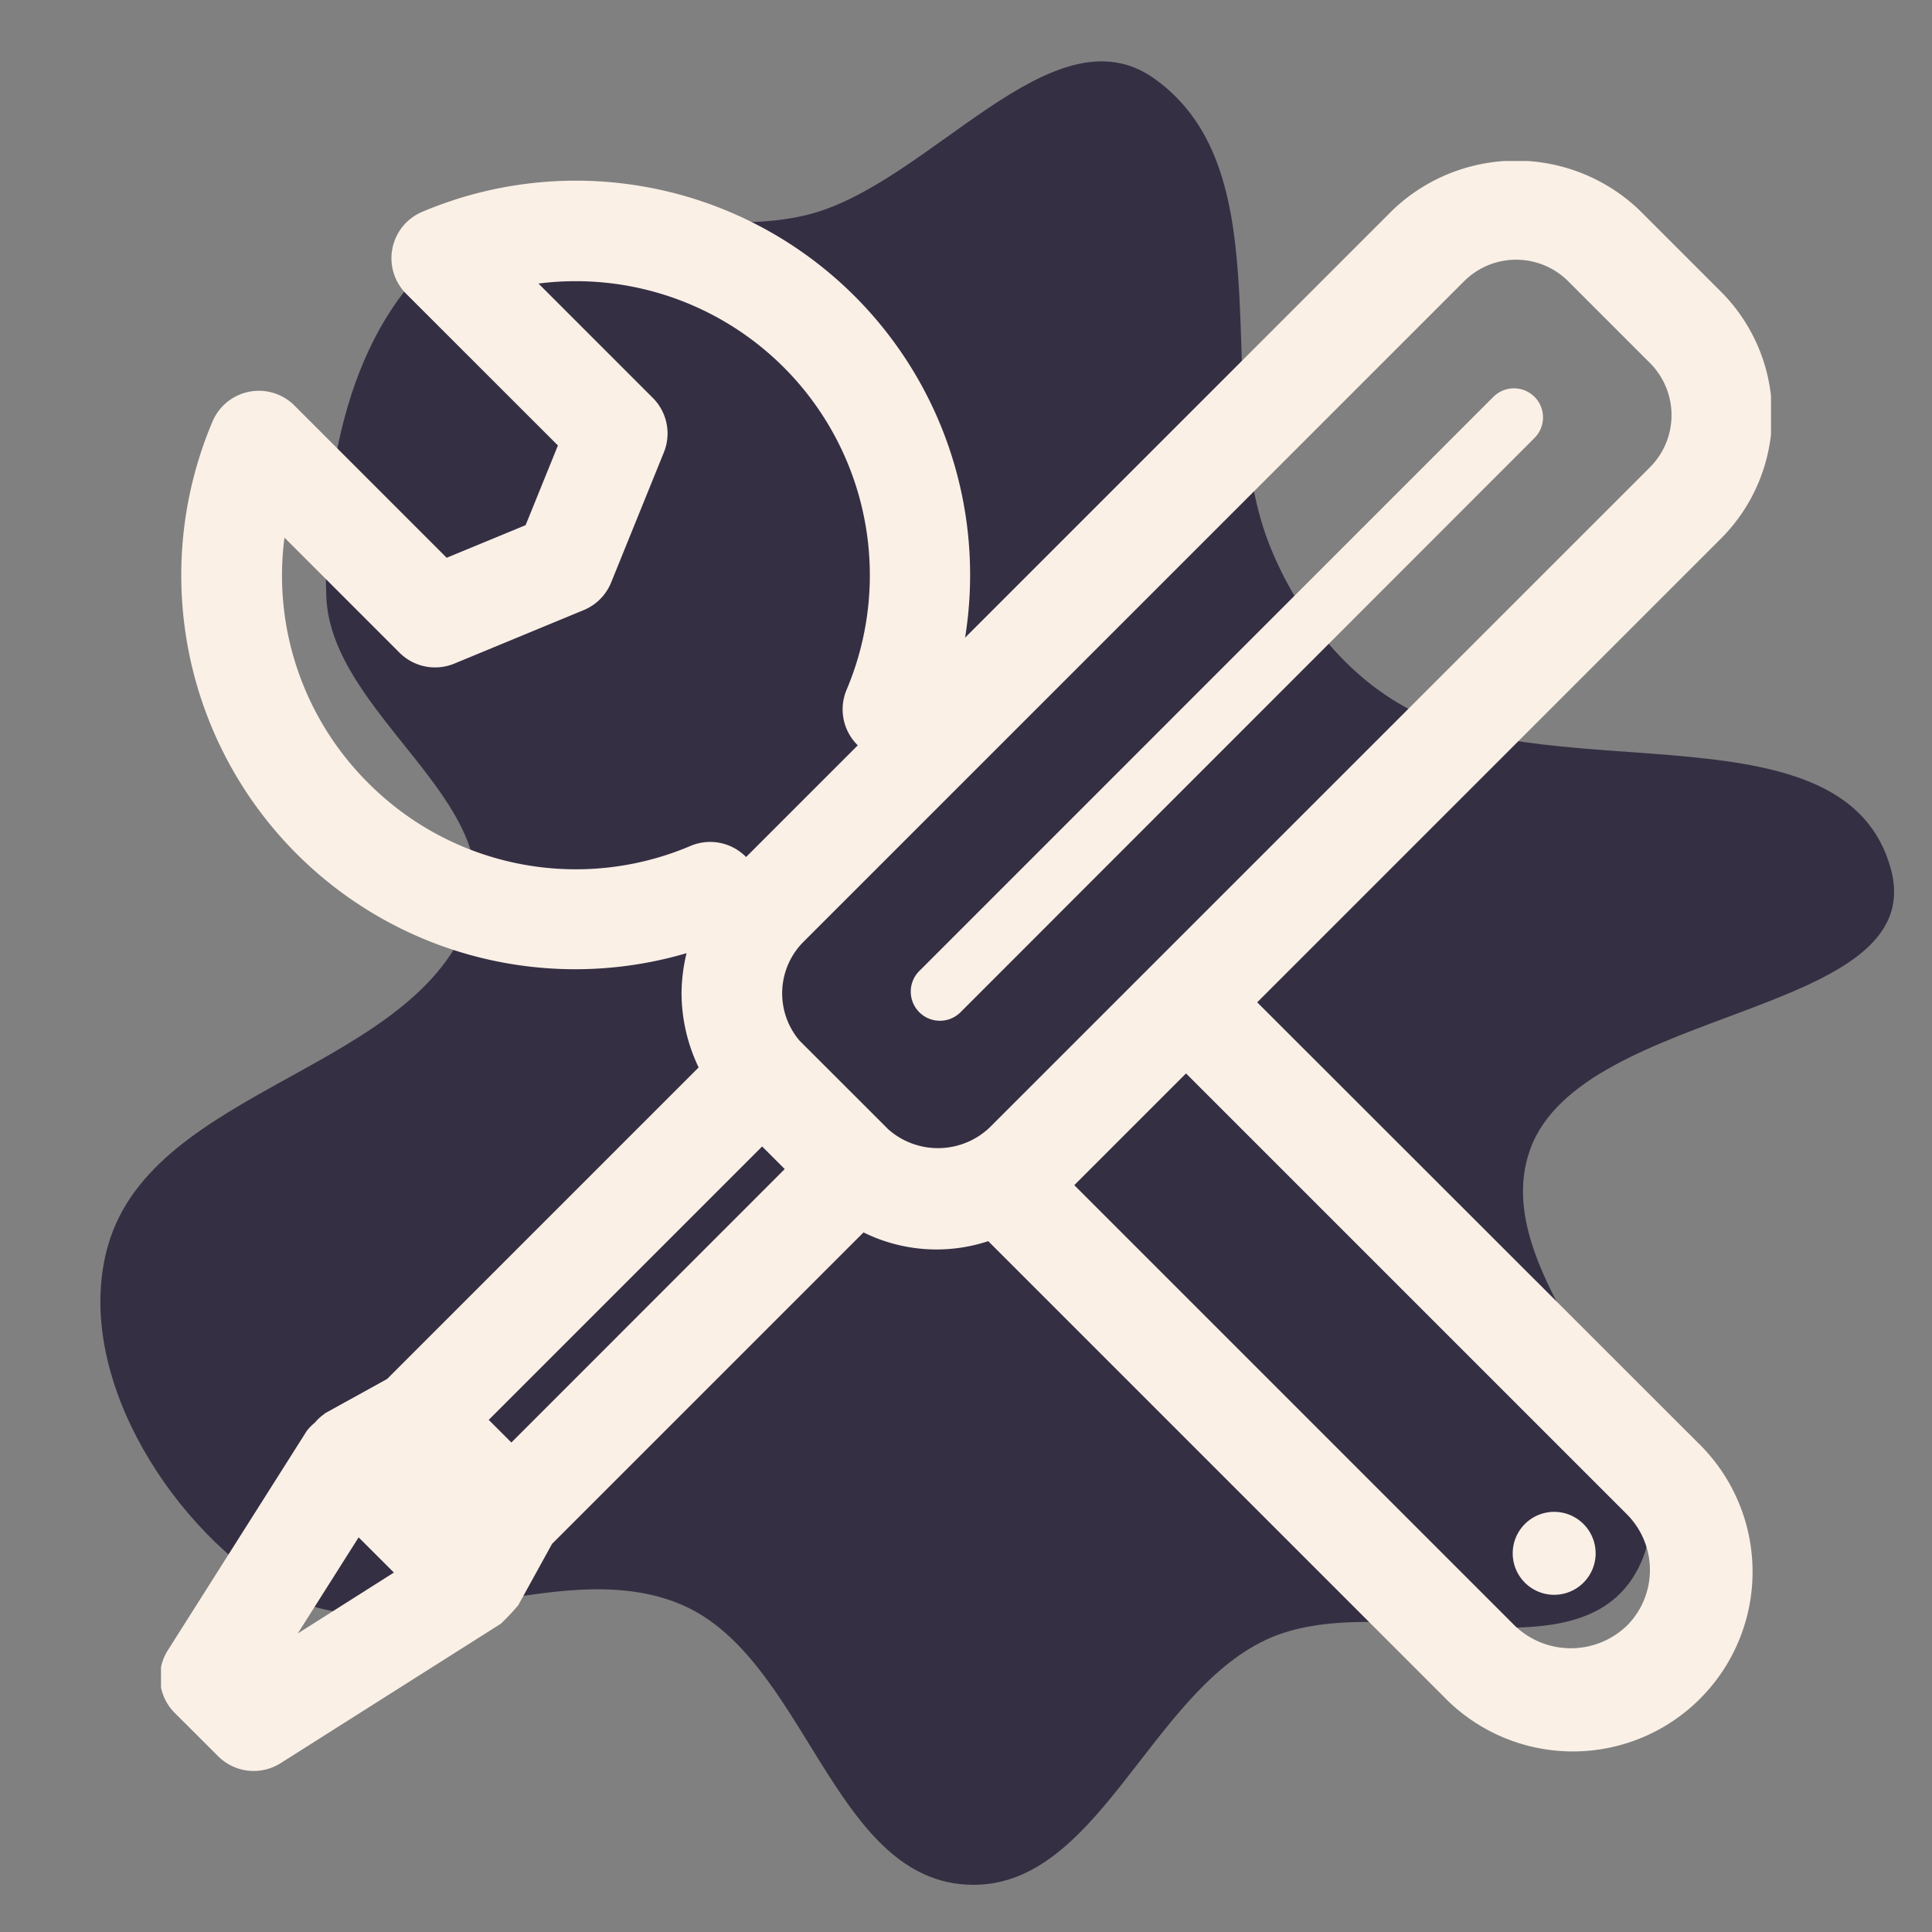 <!DOCTYPE svg PUBLIC "-//W3C//DTD SVG 1.1//EN" "http://www.w3.org/Graphics/SVG/1.1/DTD/svg11.dtd">
<!-- Uploaded to: SVG Repo, www.svgrepo.com, Transformed by: SVG Repo Mixer Tools -->
<svg width="192px" height="192px" viewBox="-3.2 -3.2 38.40 38.40" xmlns="http://www.w3.org/2000/svg" xmlns:xlink="http://www.w3.org/1999/xlink" fill="#FAF0E6">
<rect x="-3.2" y="-3.2" width="38.40" height="38.40" fill="#808080" stroke="none"/>
<g id="SVGRepo_bgCarrier" stroke-width="0">
<path transform="translate(-3.2, -3.2), scale(1.2)" d="M16,31.215C18.158,31.345,19.011,28.077,20.969,27.16C22.878,26.266,26.117,27.866,27.117,26.01C28.267,23.875,24.521,21.317,25.345,19.036C26.212,16.638,31.99,16.85,31.318,14.39C30.572,11.663,25.864,13.055,23.355,11.754C22.293,11.203,21.49,10.171,21.041,9.062C20.03,6.566,21.313,2.872,19.124,1.305C17.426,0.09,15.385,3.072,13.356,3.562C11.389,4.036,8.964,2.876,7.38,4.135C5.777,5.41,5.328,7.836,5.405,9.883C5.478,11.827,8.415,13.294,7.795,15.138C6.921,17.733,2.558,17.987,1.793,20.616C1.197,22.664,2.735,25.183,4.542,26.317C6.469,27.527,9.197,25.684,11.29,26.579C13.338,27.455,13.777,31.082,16,31.215" fill="#352F44" strokewidth="0"/>
</g>
<g id="SVGRepo_tracerCarrier" stroke-linecap="round" stroke-linejoin="round"/>
<g id="SVGRepo_iconCarrier"> <defs> <clipPath id="clip-tools"> <rect width="32" height="32"/> </clipPath> </defs> <g id="tools" clip-path="url(#clip-tools)"> <g id="Group_1918" data-name="Group 1918" transform="translate(-364 -416)"> <g id="Group_1891" data-name="Group 1891"> <g id="Group_1890" data-name="Group 1890"> <g id="Group_1889" data-name="Group 1889"> <g id="Group_1888" data-name="Group 1888"> <g id="Group_1887" data-name="Group 1887"> <g id="Group_1886" data-name="Group 1886"> <g id="Group_1885" data-name="Group 1885"> <g id="Group_1884" data-name="Group 1884"> <g id="Group_1883" data-name="Group 1883"> <g id="Group_1882" data-name="Group 1882"> <g id="Group_1881" data-name="Group 1881"> <g id="Group_1880" data-name="Group 1880"> <g id="Group_1879" data-name="Group 1879"> <path id="Path_3757" data-name="Path 3757" d="M385.788,432.722l9.221-9.221a3.471,3.471,0,0,0,0-4.9l-1.627-1.627a3.549,3.549,0,0,0-4.9,0l-8.5,8.5a7.836,7.836,0,0,0-10.791-8.463,1,1,0,0,0-.318,1.628l3.016,3.015-.642,1.584-1.569.648-3.026-3.026a1,1,0,0,0-1.628.318,7.83,7.83,0,0,0,9.422,10.567,3.481,3.481,0,0,0-.1.8,3.439,3.439,0,0,0,.34,1.471l-6.193,6.193-1.224.676c-.009,0-.013.014-.021.018a.963.963,0,0,0-.192.175,1,1,0,0,0-.135.133c0,.006-.01.008-.014.014l-2.772,4.377a1,1,0,0,0,.138,1.243l.863.862a1,1,0,0,0,1.242.137l4.378-2.772c.006,0,.009-.01.014-.014a4.349,4.349,0,0,0,.308-.327c.005-.008.014-.012.019-.02l.675-1.225,6.191-6.191a3.278,3.278,0,0,0,2.479.174l9.055,9.055a3.571,3.571,0,1,0,5.05-5.049Zm-17.669-4.36a5.816,5.816,0,0,1-1.665-4.876l2.286,2.286a1,1,0,0,0,1.089.218l2.573-1.064a1,1,0,0,0,.545-.549l1.048-2.586a1,1,0,0,0-.22-1.083l-2.272-2.272a5.844,5.844,0,0,1,6.125,8.071,1,1,0,0,0,.214,1.1l.007.007-2.22,2.22-.006-.006a1,1,0,0,0-1.1-.214A5.82,5.82,0,0,1,368.119,428.362Zm2.845,13.109-.45-.45,5.434-5.434.449.449Zm-3.036,1.885.045.045.656.655-1.911,1.211Zm10.528-8.109-1.765-1.764a1.451,1.451,0,0,1,.084-1.969L389.9,418.39a1.464,1.464,0,0,1,2.069,0l1.626,1.626a1.467,1.467,0,0,1,0,2.071l-13.126,13.124A1.491,1.491,0,0,1,378.456,435.247Zm14.676,9.868a1.607,1.607,0,0,1-2.221,0l-8.759-8.759,2.221-2.221,8.76,8.76a1.568,1.568,0,0,1,0,2.22Z" fill="#FAF0E6"/> </g> </g> </g> </g> </g> </g> </g> </g> </g> </g> </g> </g> </g> <g id="Group_1904" data-name="Group 1904"> <g id="Group_1903" data-name="Group 1903"> <g id="Group_1902" data-name="Group 1902"> <g id="Group_1901" data-name="Group 1901"> <g id="Group_1900" data-name="Group 1900"> <g id="Group_1899" data-name="Group 1899"> <g id="Group_1898" data-name="Group 1898"> <g id="Group_1897" data-name="Group 1897"> <g id="Group_1896" data-name="Group 1896"> <g id="Group_1895" data-name="Group 1895"> <g id="Group_1894" data-name="Group 1894"> <g id="Group_1893" data-name="Group 1893"> <g id="Group_1892" data-name="Group 1892"> <path id="Path_3758" data-name="Path 3758" d="M391.108,443.091a.824.824,0,1,0,1.165,0A.823.823,0,0,0,391.108,443.091Z" fill="#FAF0E6"/> </g> </g> </g> </g> </g> </g> </g> </g> </g> </g> </g> </g> </g> <g id="Group_1917" data-name="Group 1917"> <g id="Group_1916" data-name="Group 1916"> <g id="Group_1915" data-name="Group 1915"> <g id="Group_1914" data-name="Group 1914"> <g id="Group_1913" data-name="Group 1913"> <g id="Group_1912" data-name="Group 1912"> <g id="Group_1911" data-name="Group 1911"> <g id="Group_1910" data-name="Group 1910"> <g id="Group_1909" data-name="Group 1909"> <g id="Group_1908" data-name="Group 1908"> <g id="Group_1907" data-name="Group 1907"> <g id="Group_1906" data-name="Group 1906"> <g id="Group_1905" data-name="Group 1905"> <path id="Path_3759" data-name="Path 3759" d="M391.3,420.688a.578.578,0,0,0-.818,0L379.071,432.1a.579.579,0,0,0,.821.818l11.4-11.406A.578.578,0,0,0,391.3,420.688Z" fill="#FAF0E6"/> </g> </g> </g> </g> </g> </g> </g> </g> </g> </g> </g> </g> </g> </g> </g> </g>
</svg>